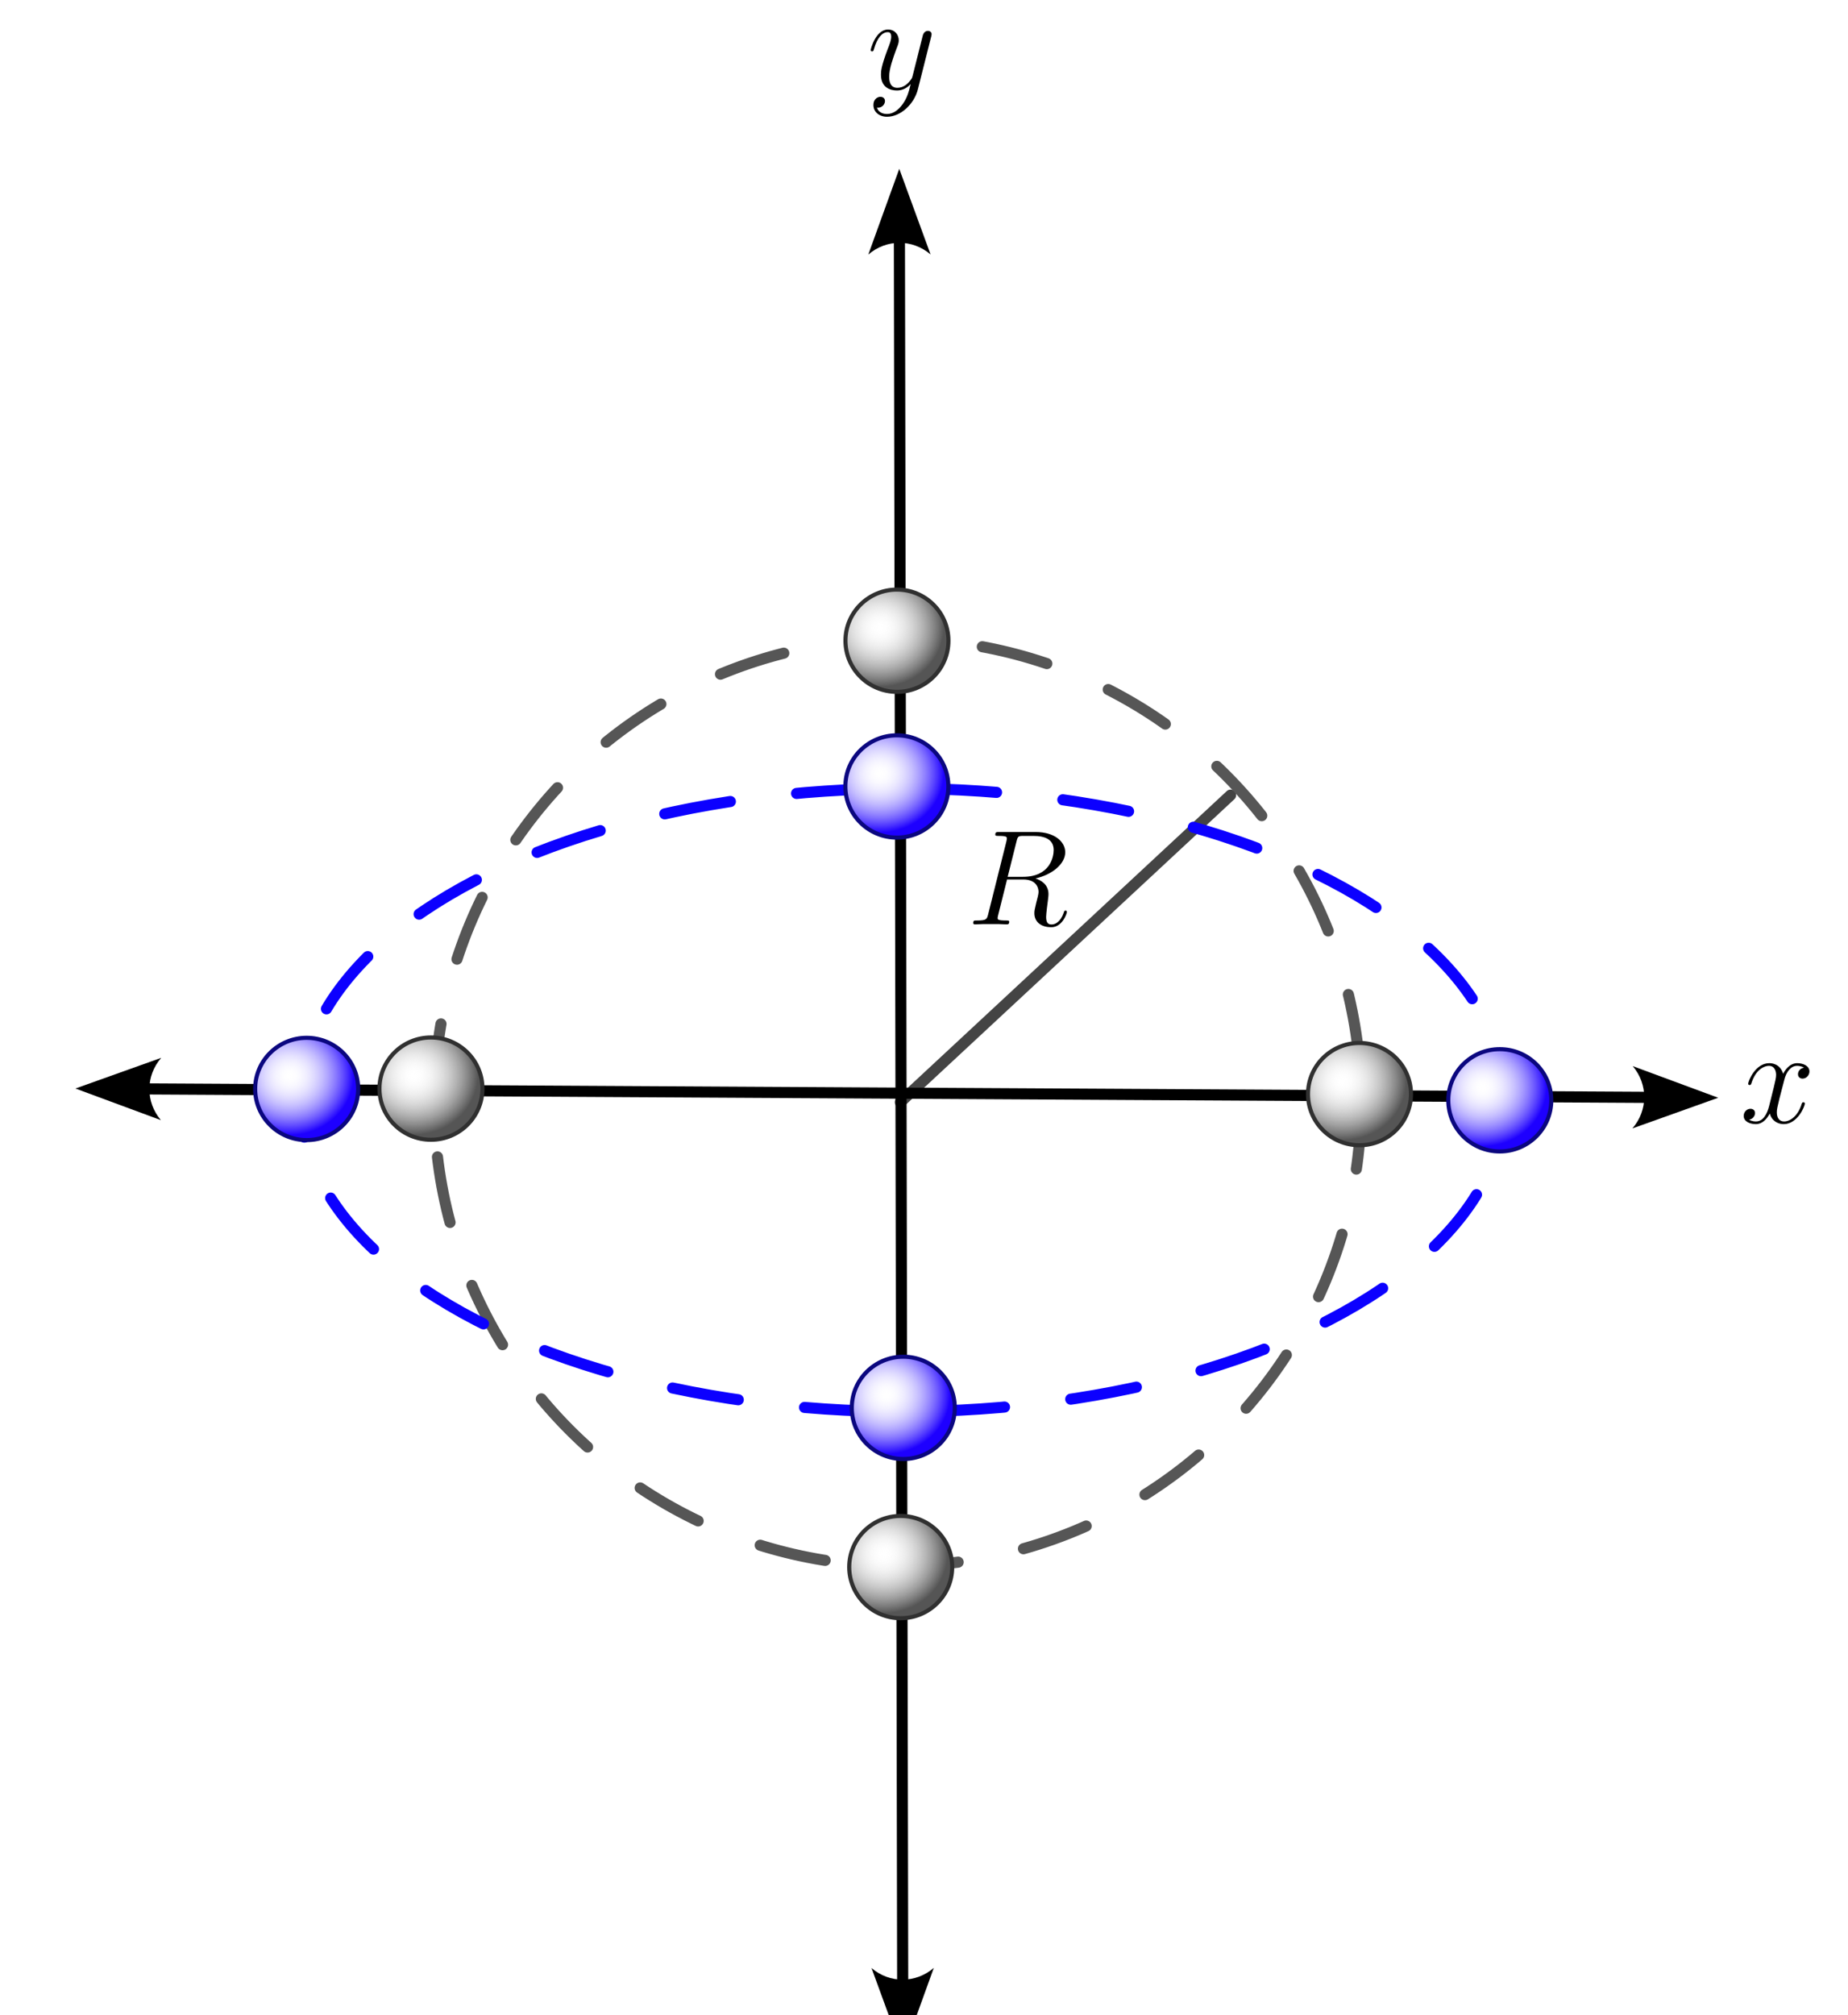 <?xml version="1.0" encoding="UTF-8" standalone="no"?>
<!-- Created with Inkscape (http://www.inkscape.org/) -->

<svg
   width="99.692mm"
   height="108.68mm"
   viewBox="0 0 99.692 108.68"
   version="1.1"
   id="svg1"
   inkscape:version="1.3 (0e150ed6c4, 2023-07-21)"
   sodipodi:docname="Efecto-GW-4.svg"
   xmlns:inkscape="http://www.inkscape.org/namespaces/inkscape"
   xmlns:sodipodi="http://sodipodi.sourceforge.net/DTD/sodipodi-0.dtd"
   xmlns:xlink="http://www.w3.org/1999/xlink"
   xmlns="http://www.w3.org/2000/svg"
   xmlns:svg="http://www.w3.org/2000/svg">
  <sodipodi:namedview
     id="namedview1"
     pagecolor="#ffffff"
     bordercolor="#000000"
     borderopacity="0.25"
     inkscape:showpageshadow="2"
     inkscape:pageopacity="0.0"
     inkscape:pagecheckerboard="0"
     inkscape:deskcolor="#d1d1d1"
     inkscape:document-units="mm"
     showguides="true"
     inkscape:zoom="1.28"
     inkscape:cx="148.04688"
     inkscape:cy="158.98438"
     inkscape:window-width="1920"
     inkscape:window-height="1051"
     inkscape:window-x="-9"
     inkscape:window-y="-9"
     inkscape:window-maximized="1"
     inkscape:current-layer="layer8" />
  <defs
     id="defs1">
    <linearGradient
       id="linearGradient4"
       inkscape:collect="always">
      <stop
         style="stop-color:#ffffff;stop-opacity:0;"
         offset="0"
         id="stop3" />
      <stop
         style="stop-color:#1e00ff;stop-opacity:1;"
         offset="1"
         id="stop4" />
    </linearGradient>
    <linearGradient
       id="linearGradient2"
       inkscape:collect="always">
      <stop
         style="stop-color:#ffffff;stop-opacity:0;"
         offset="0"
         id="stop1" />
      <stop
         style="stop-color:#555555;stop-opacity:1;"
         offset="1"
         id="stop2" />
    </linearGradient>
    <marker
       style="overflow:visible"
       id="ConcaveTriangle"
       refX="0"
       refY="0"
       orient="auto-start-reverse"
       inkscape:stockid="Concave triangle arrow"
       markerWidth="1"
       markerHeight="1"
       viewBox="0 0 1 1"
       inkscape:isstock="true"
       inkscape:collect="always"
       preserveAspectRatio="xMidYMid">
      <path
         transform="scale(0.7)"
         d="M -2,-4 9,0 -2,4 c 2,-2.33 2,-5.66 0,-8 z"
         style="fill:context-stroke;fill-rule:evenodd;stroke:none"
         id="path7" />
    </marker>
    <inkscape:path-effect
       effect="spiro"
       id="path-effect2"
       is_visible="true"
       lpeversion="1" />
    <inkscape:path-effect
       effect="bspline"
       id="path-effect8"
       is_visible="true"
       lpeversion="1.3"
       weight="33.333"
       steps="2"
       helper_size="0"
       apply_no_weight="true"
       apply_with_weight="true"
       only_selected="false"
       uniform="false" />
    <inkscape:path-effect
       effect="bspline"
       id="path-effect8-9"
       is_visible="true"
       lpeversion="1.3"
       weight="33.333"
       steps="2"
       helper_size="0"
       apply_no_weight="true"
       apply_with_weight="true"
       only_selected="false"
       uniform="false" />
    <inkscape:path-effect
       effect="spiro"
       id="path-effect6"
       is_visible="true"
       lpeversion="1" />
    <radialGradient
       inkscape:collect="always"
       xlink:href="#linearGradient2"
       id="radialGradient6-6-0"
       cx="148.958"
       cy="87.767"
       fx="148.958"
       fy="87.767"
       r="7.8"
       gradientUnits="userSpaceOnUse"
       gradientTransform="matrix(0.442,0.004,-0.003,0.409,-171.332,56.044)" />
    <radialGradient
       inkscape:collect="always"
       xlink:href="#linearGradient2"
       id="radialGradient6-6-0-6"
       cx="148.958"
       cy="87.767"
       fx="148.958"
       fy="87.767"
       r="7.8"
       gradientUnits="userSpaceOnUse"
       gradientTransform="matrix(0.442,0.004,-0.003,0.409,-196.284,80.494)" />
    <radialGradient
       inkscape:collect="always"
       xlink:href="#linearGradient2"
       id="radialGradient6-6-0-7"
       cx="148.958"
       cy="87.767"
       fx="148.958"
       fy="87.767"
       r="7.8"
       gradientUnits="userSpaceOnUse"
       gradientTransform="matrix(0.442,0.004,-0.003,0.409,-171.536,106)" />
    <inkscape:path-effect
       effect="spiro"
       id="path-effect6-4"
       is_visible="true"
       lpeversion="1" />
    <radialGradient
       inkscape:collect="always"
       xlink:href="#linearGradient4"
       id="radialGradient6-6-0-18-6"
       cx="148.958"
       cy="87.767"
       fx="148.958"
       fy="87.767"
       r="7.8"
       gradientUnits="userSpaceOnUse"
       gradientTransform="matrix(0.442,0.004,-0.003,0.409,-171.328,63.903)" />
    <inkscape:path-effect
       effect="spiro"
       id="path-effect6-4-5"
       is_visible="true"
       lpeversion="1" />
    <radialGradient
       inkscape:collect="always"
       xlink:href="#linearGradient2"
       id="radialGradient6-6-0-1-5"
       cx="148.958"
       cy="87.767"
       fx="148.958"
       fy="87.767"
       r="7.8"
       gradientUnits="userSpaceOnUse"
       gradientTransform="matrix(0.442,0.004,-0.003,0.409,-146.193,80.197)" />
    <radialGradient
       inkscape:collect="always"
       xlink:href="#linearGradient4"
       id="radialGradient6-6-0-18-6-7"
       cx="148.958"
       cy="87.767"
       fx="148.958"
       fy="87.767"
       r="7.8"
       gradientUnits="userSpaceOnUse"
       gradientTransform="matrix(0.442,0.004,-0.003,0.409,-139.489,80.216)" />
    <radialGradient
       inkscape:collect="always"
       xlink:href="#linearGradient4"
       id="radialGradient6-6-0-18-6-7-7"
       cx="148.958"
       cy="87.767"
       fx="148.958"
       fy="87.767"
       r="7.8"
       gradientUnits="userSpaceOnUse"
       gradientTransform="matrix(0.442,0.004,-0.003,0.409,-203.853,80.827)" />
    <radialGradient
       inkscape:collect="always"
       xlink:href="#linearGradient4"
       id="radialGradient6-6-0-18-6-7-6"
       cx="148.958"
       cy="87.767"
       fx="148.958"
       fy="87.767"
       r="7.8"
       gradientUnits="userSpaceOnUse"
       gradientTransform="matrix(0.442,0.004,-0.003,0.409,-171.673,97.413)" />
  </defs>
  <g
     inkscape:label="Capa 1"
     inkscape:groupmode="layer"
     id="layer1"
     sodipodi:insensitive="true"
     style="display:none"
     transform="translate(-58.284,-58.685)">
    <path
       d="M 0,0 V 297 M 10.583,0 V 297 M 21.167,0 V 297 M 31.75,0 V 297 M 42.333,0 V 297 M 52.917,0 V 297 M 63.5,0 V 297 M 74.083,0 V 297 M 84.667,0 V 297 M 95.25,0 V 297 M 105.833,0 V 297 M 116.417,0 V 297 M 127,0 V 297 M 137.583,0 V 297 M 148.167,0 V 297 M 158.75,0 V 297 M 169.333,0 V 297 M 179.917,0 V 297 M 190.5,0 V 297 M 201.083,0 V 297 M 0,0 H 210 M 0,10.583 H 210 M 0,21.167 H 210 M 0,31.75 H 210 M 0,42.333 H 210 M 0,52.917 H 210 M 0,63.5 H 210 M 0,74.083 H 210 M 0,84.667 H 210 M 0,95.25 H 210 M 0,105.833 H 210 M 0,116.417 H 210 M 0,127 H 210 M 0,137.583 H 210 M 0,148.167 H 210 M 0,158.75 H 210 M 0,169.333 H 210 M 0,179.917 H 210 M 0,190.5 H 210 M 0,201.083 H 210 M 0,211.667 H 210 M 0,222.25 H 210 M 0,232.833 H 210 M 0,243.417 H 210 M 0,254 H 210 M 0,264.583 H 210 M 0,275.167 H 210 M 0,285.75 H 210 M 0,296.333 h 210"
       style="fill:none;stroke:#000000;stroke-width:0.265px"
       id="path1" />
  </g>
  <g
     inkscape:groupmode="layer"
     id="layer8"
     inkscape:label="Ejes"
     transform="translate(-58.284,-58.685)">
    <path
       style="fill:none;fill-opacity:0.725;stroke:#000000;stroke-width:0.6;stroke-linecap:round;stroke-linejoin:round;stroke-opacity:1;marker-start:url(#ConcaveTriangle);marker-end:url(#ConcaveTriangle)"
       d="m 105.786,90.927 0.177,94.083 m -40.848,-48.246 81.062,0.456"
       id="path2"
       inkscape:path-effect="#path-effect2"
       inkscape:original-d="m 105.78628,90.927418 0.17742,94.082992 M 65.115807,136.76468 c 16.87532,32.41725 63.379643,0.33741 81.062443,0.45571"
       transform="translate(1.017,-19.357)"
       sodipodi:nodetypes="cccc" />
    <path
       style="fill:#ffffff;fill-opacity:1;stroke:#000000;stroke-width:0.6;stroke-linecap:round;stroke-linejoin:round;stroke-dasharray:none;stroke-dashoffset:0;stroke-opacity:0.733"
       d="m 105.884,137.749 17.815,-16.56"
       id="path6"
       inkscape:path-effect="#path-effect6"
       inkscape:original-d="m 105.88354,137.74896 17.81453,-16.55999"
       transform="translate(0.97,-19.624)"
       sodipodi:nodetypes="cc" />
    <circle
       style="fill:none;fill-opacity:0.725;stroke:#565656;stroke-width:0.6;stroke-linecap:round;stroke-linejoin:round;stroke-dasharray:3.6, 3.6;stroke-dashoffset:0;stroke-opacity:1"
       id="path3"
       cx="106.712"
       cy="118.142"
       r="25" />
    <ellipse
       style="fill:#ffffff;fill-opacity:1;stroke:none;stroke-width:0.221;stroke-linecap:round;stroke-linejoin:round;stroke-dasharray:none;stroke-dashoffset:0;stroke-opacity:0.733"
       id="path4-9"
       cx="-106.723"
       cy="93.234"
       transform="scale(-1,1)"
       rx="2.778"
       ry="2.758" />
    <ellipse
       style="fill:url(#radialGradient6-6-0);stroke:#303030;stroke-width:0.221;stroke-linecap:round;stroke-linejoin:round;stroke-dasharray:none;stroke-dashoffset:0;stroke-opacity:1"
       id="path4-6-5"
       cx="-106.671"
       cy="93.238"
       transform="scale(-1,1)"
       rx="2.778"
       ry="2.758" />
    <g
       inkscape:label=""
       transform="translate(161.302,116.016)"
       id="g16">
      <g
         fill="#000000"
         fill-opacity="1"
         id="g39"
         transform="matrix(0.353,0,0,0.353,-77.629,-6.276)">
        <g
           id="g33"
           transform="translate(219.472,26.899)">
          <path
             d="m -15.703,-8.422 c -0.672,0.125 -0.922,0.609 -0.922,1 0,0.5 0.406,0.672 0.688,0.672 0.625,0 1.062,-0.547 1.062,-1.094 0,-0.875 -1,-1.266 -1.859,-1.266 -1.266,0 -1.969,1.234 -2.156,1.625 -0.469,-1.547 -1.75,-1.625 -2.125,-1.625 -2.109,0 -3.219,2.703 -3.219,3.156 0,0.094 0.078,0.188 0.219,0.188 0.172,0 0.203,-0.125 0.25,-0.203 0.703,-2.297 2.094,-2.734 2.688,-2.734 0.922,0 1.109,0.875 1.109,1.375 0,0.453 -0.125,0.922 -0.359,1.922 l -0.703,2.828 c -0.312,1.234 -0.922,2.375 -2.016,2.375 -0.094,0 -0.609,0 -1.047,-0.266 0.734,-0.156 0.906,-0.766 0.906,-1.016 0,-0.422 -0.312,-0.656 -0.703,-0.656 -0.5,0 -1.031,0.422 -1.031,1.094 0,0.859 0.969,1.25 1.859,1.25 0.984,0 1.688,-0.781 2.125,-1.625 0.328,1.219 1.359,1.625 2.125,1.625 2.109,0 3.234,-2.703 3.234,-3.156 0,-0.109 -0.094,-0.188 -0.219,-0.188 -0.188,0 -0.203,0.109 -0.266,0.266 -0.562,1.828 -1.75,2.672 -2.688,2.672 -0.719,0 -1.109,-0.547 -1.109,-1.391 0,-0.453 0.078,-0.781 0.406,-2.141 l 0.734,-2.812 c 0.297,-1.234 1,-2.156 1.953,-2.156 0.047,0 0.625,0 1.062,0.281 z m 0,0"
             id="path16" />
        </g>
      </g>
    </g>
    <g
       inkscape:label=""
       transform="translate(105.204,60.273)"
       id="g19">
      <g
         fill="#000000"
         fill-opacity="1"
         id="g18"
         transform="matrix(0.353,0,0,0.353,-77.781,-6.276)">
        <g
           id="g17"
           transform="translate(219.918,26.899)">
          <path
             d="m 5.438,2.312 c -0.562,0.781 -1.375,1.484 -2.375,1.484 -0.25,0 -1.25,-0.031 -1.547,-0.984 C 1.562,2.828 1.672,2.828 1.719,2.828 2.328,2.828 2.75,2.297 2.75,1.812 2.75,1.344 2.359,1.172 2.047,1.172 c -0.328,0 -1.062,0.25 -1.062,1.266 0,1.047 0.891,1.781 2.078,1.781 2.062,0 4.141,-1.906 4.719,-4.203 L 9.812,-8.031 c 0.016,-0.109 0.062,-0.234 0.062,-0.359 0,-0.312 -0.25,-0.516 -0.562,-0.516 -0.188,0 -0.609,0.094 -0.781,0.703 L 7,-2.125 c -0.094,0.375 -0.094,0.406 -0.266,0.641 -0.406,0.578 -1.094,1.281 -2.094,1.281 -1.156,0 -1.25,-1.141 -1.25,-1.703 0,-1.172 0.562,-2.766 1.109,-4.25 0.234,-0.594 0.359,-0.891 0.359,-1.297 0,-0.875 -0.625,-1.656 -1.641,-1.656 -1.891,0 -2.656,3 -2.656,3.156 0,0.094 0.078,0.188 0.219,0.188 0.188,0 0.203,-0.078 0.297,-0.375 0.484,-1.734 1.281,-2.562 2.078,-2.562 0.188,0 0.547,0 0.547,0.688 0,0.531 -0.234,1.141 -0.547,1.922 -1.016,2.703 -1.016,3.391 -1.016,3.891 0,1.953 1.406,2.406 2.438,2.406 0.609,0 1.344,-0.188 2.078,-0.953 l 0.016,0.031 C 6.359,0.5 6.156,1.297 5.438,2.312 Z m 0,0"
             id="path17" />
        </g>
      </g>
    </g>
    <g
       inkscape:label=""
       transform="translate(232.443,76.935)"
       id="g31">
      <g
         fill="#000000"
         fill-opacity="1"
         id="g24"
         transform="matrix(0.353,0,0,0.353,-198.755,22.104)">
        <g
           id="g23"
           transform="translate(217.436,26.899)">
          <path
             d="m 7.594,-12.703 c 0.188,-0.766 0.281,-0.812 1.078,-0.812 h 1.484 c 1.781,0 3.109,0.547 3.109,2.156 0,1.047 -0.547,4.094 -4.688,4.094 h -2.344 z m 2.875,5.688 c 2.562,-0.562 4.562,-2.219 4.562,-4 0,-1.609 -1.625,-3.094 -4.5,-3.094 H 4.938 c -0.406,0 -0.594,0 -0.594,0.391 0,0.203 0.141,0.203 0.531,0.203 1.234,0 1.234,0.172 1.234,0.406 0,0.031 0,0.156 -0.078,0.469 L 3.25,-1.531 c -0.188,0.719 -0.234,0.938 -1.656,0.938 -0.484,0 -0.625,0 -0.625,0.391 C 0.969,0 1.203,0 1.266,0 1.625,0 2.062,-0.047 2.453,-0.047 h 2.438 c 0.375,0 0.812,0.047 1.188,0.047 0.156,0 0.391,0 0.391,-0.391 0,-0.203 -0.188,-0.203 -0.5,-0.203 -1.266,0 -1.266,-0.172 -1.266,-0.375 0,-0.016 0,-0.172 0.047,-0.328 l 1.391,-5.562 h 2.469 c 1.969,0 2.344,1.234 2.344,1.922 0,0.312 -0.219,1.109 -0.359,1.656 -0.219,0.953 -0.281,1.172 -0.281,1.562 0,1.469 1.188,2.156 2.578,2.156 1.672,0 2.391,-2.047 2.391,-2.344 0,-0.141 -0.094,-0.203 -0.219,-0.203 -0.172,0 -0.203,0.125 -0.25,0.297 -0.5,1.469 -1.344,1.828 -1.859,1.828 -0.516,0 -0.844,-0.219 -0.844,-1.156 0,-0.484 0.25,-2.375 0.266,-2.469 0.094,-0.766 0.094,-0.859 0.094,-1.016 0,-1.516 -1.219,-2.156 -2,-2.391 z m 0,0"
             id="path22" />
        </g>
      </g>
    </g>
    <ellipse
       style="fill:#ffffff;fill-opacity:1;stroke:none;stroke-width:0.221;stroke-linecap:round;stroke-linejoin:round;stroke-dasharray:none;stroke-dashoffset:0;stroke-opacity:0.733"
       id="path4-9-3"
       cx="-131.674"
       cy="117.684"
       transform="scale(-1,1)"
       rx="2.778"
       ry="2.758" />
    <ellipse
       style="fill:url(#radialGradient6-6-0-6);stroke:#303030;stroke-width:0.221;stroke-linecap:round;stroke-linejoin:round;stroke-dasharray:none;stroke-dashoffset:0;stroke-opacity:1"
       id="path4-6-5-9"
       cx="-131.623"
       cy="117.688"
       transform="scale(-1,1)"
       rx="2.778"
       ry="2.758" />
    <ellipse
       style="fill:#ffffff;fill-opacity:1;stroke:none;stroke-width:0.221;stroke-linecap:round;stroke-linejoin:round;stroke-dasharray:none;stroke-dashoffset:0;stroke-opacity:0.733"
       id="path4-9-67-2"
       cx="-81.584"
       cy="117.387"
       transform="scale(-1,1)"
       rx="2.778"
       ry="2.758" />
    <ellipse
       style="fill:url(#radialGradient6-6-0-1-5);stroke:#303030;stroke-width:0.221;stroke-linecap:round;stroke-linejoin:round;stroke-dasharray:none;stroke-dashoffset:0;stroke-opacity:1"
       id="path4-6-5-5-5"
       cx="-81.532"
       cy="117.392"
       transform="scale(-1,1)"
       rx="2.778"
       ry="2.758" />
    <ellipse
       style="fill:#ffffff;fill-opacity:1;stroke:none;stroke-width:0.221;stroke-linecap:round;stroke-linejoin:round;stroke-dasharray:none;stroke-dashoffset:0;stroke-opacity:0.733"
       id="path4-9-8"
       cx="-106.926"
       cy="143.19"
       transform="scale(-1,1)"
       rx="2.778"
       ry="2.758" />
    <ellipse
       style="fill:url(#radialGradient6-6-0-7);stroke:#303030;stroke-width:0.221;stroke-linecap:round;stroke-linejoin:round;stroke-dasharray:none;stroke-dashoffset:0;stroke-opacity:1"
       id="path4-6-5-72"
       cx="-106.874"
       cy="143.194"
       transform="scale(-1,1)"
       rx="2.778"
       ry="2.758" />
  </g>
  <g
     inkscape:groupmode="layer"
     id="layer9"
     inkscape:label="GW-Effect"
     transform="translate(-58.284,-58.685)">
    <ellipse
       style="fill:none;fill-opacity:0.725;stroke:#0c00ff;stroke-width:0.6;stroke-linecap:round;stroke-linejoin:round;stroke-dasharray:3.6, 3.6;stroke-dashoffset:1.8;stroke-opacity:1"
       id="path3-7"
       cx="106.972"
       cy="118.009"
       rx="32.5"
       ry="16.8" />
    <ellipse
       style="fill:#ffffff;fill-opacity:1;stroke:none;stroke-width:0.221;stroke-linecap:round;stroke-linejoin:round;stroke-dasharray:none;stroke-dashoffset:0;stroke-opacity:0.733"
       id="path4-9-7-1"
       cx="-106.718"
       cy="101.093"
       transform="scale(-1,1)"
       rx="2.778"
       ry="2.758" />
    <ellipse
       style="fill:url(#radialGradient6-6-0-18-6);stroke:#0b077f;stroke-width:0.221;stroke-linecap:round;stroke-linejoin:round;stroke-dasharray:none;stroke-dashoffset:0;stroke-opacity:1"
       id="path4-6-5-95-2"
       cx="-106.666"
       cy="101.097"
       transform="scale(-1,1)"
       rx="2.778"
       ry="2.758" />
    <ellipse
       style="fill:#ffffff;fill-opacity:1;stroke:none;stroke-width:0.221;stroke-linecap:round;stroke-linejoin:round;stroke-dasharray:none;stroke-dashoffset:0;stroke-opacity:0.733"
       id="path4-9-7-1-19"
       cx="-74.879"
       cy="117.406"
       transform="scale(-1,1)"
       rx="2.778"
       ry="2.758" />
    <ellipse
       style="fill:url(#radialGradient6-6-0-18-6-7);stroke:#0b077f;stroke-width:0.221;stroke-linecap:round;stroke-linejoin:round;stroke-dasharray:none;stroke-dashoffset:0;stroke-opacity:1"
       id="path4-6-5-95-2-01"
       cx="-74.827"
       cy="117.41"
       transform="scale(-1,1)"
       rx="2.778"
       ry="2.758" />
    <ellipse
       style="fill:#ffffff;fill-opacity:1;stroke:none;stroke-width:0.221;stroke-linecap:round;stroke-linejoin:round;stroke-dasharray:none;stroke-dashoffset:0;stroke-opacity:0.733"
       id="path4-9-7-1-19-3"
       cx="-139.243"
       cy="118.017"
       transform="scale(-1,1)"
       rx="2.778"
       ry="2.758" />
    <ellipse
       style="fill:url(#radialGradient6-6-0-18-6-7-7);stroke:#0b077f;stroke-width:0.221;stroke-linecap:round;stroke-linejoin:round;stroke-dasharray:none;stroke-dashoffset:0;stroke-opacity:1"
       id="path4-6-5-95-2-01-6"
       cx="-139.191"
       cy="118.022"
       transform="scale(-1,1)"
       rx="2.778"
       ry="2.758" />
    <ellipse
       style="fill:#ffffff;fill-opacity:1;stroke:none;stroke-width:0.221;stroke-linecap:round;stroke-linejoin:round;stroke-dasharray:none;stroke-dashoffset:0;stroke-opacity:0.733"
       id="path4-9-7-1-19-5"
       cx="-107.063"
       cy="134.604"
       transform="scale(-1,1)"
       rx="2.778"
       ry="2.758" />
    <ellipse
       style="fill:url(#radialGradient6-6-0-18-6-7-6);stroke:#0b077f;stroke-width:0.221;stroke-linecap:round;stroke-linejoin:round;stroke-dasharray:none;stroke-dashoffset:0;stroke-opacity:1"
       id="path4-6-5-95-2-01-4"
       cx="-107.012"
       cy="134.608"
       transform="scale(-1,1)"
       rx="2.778"
       ry="2.758" />
  </g>
</svg>
